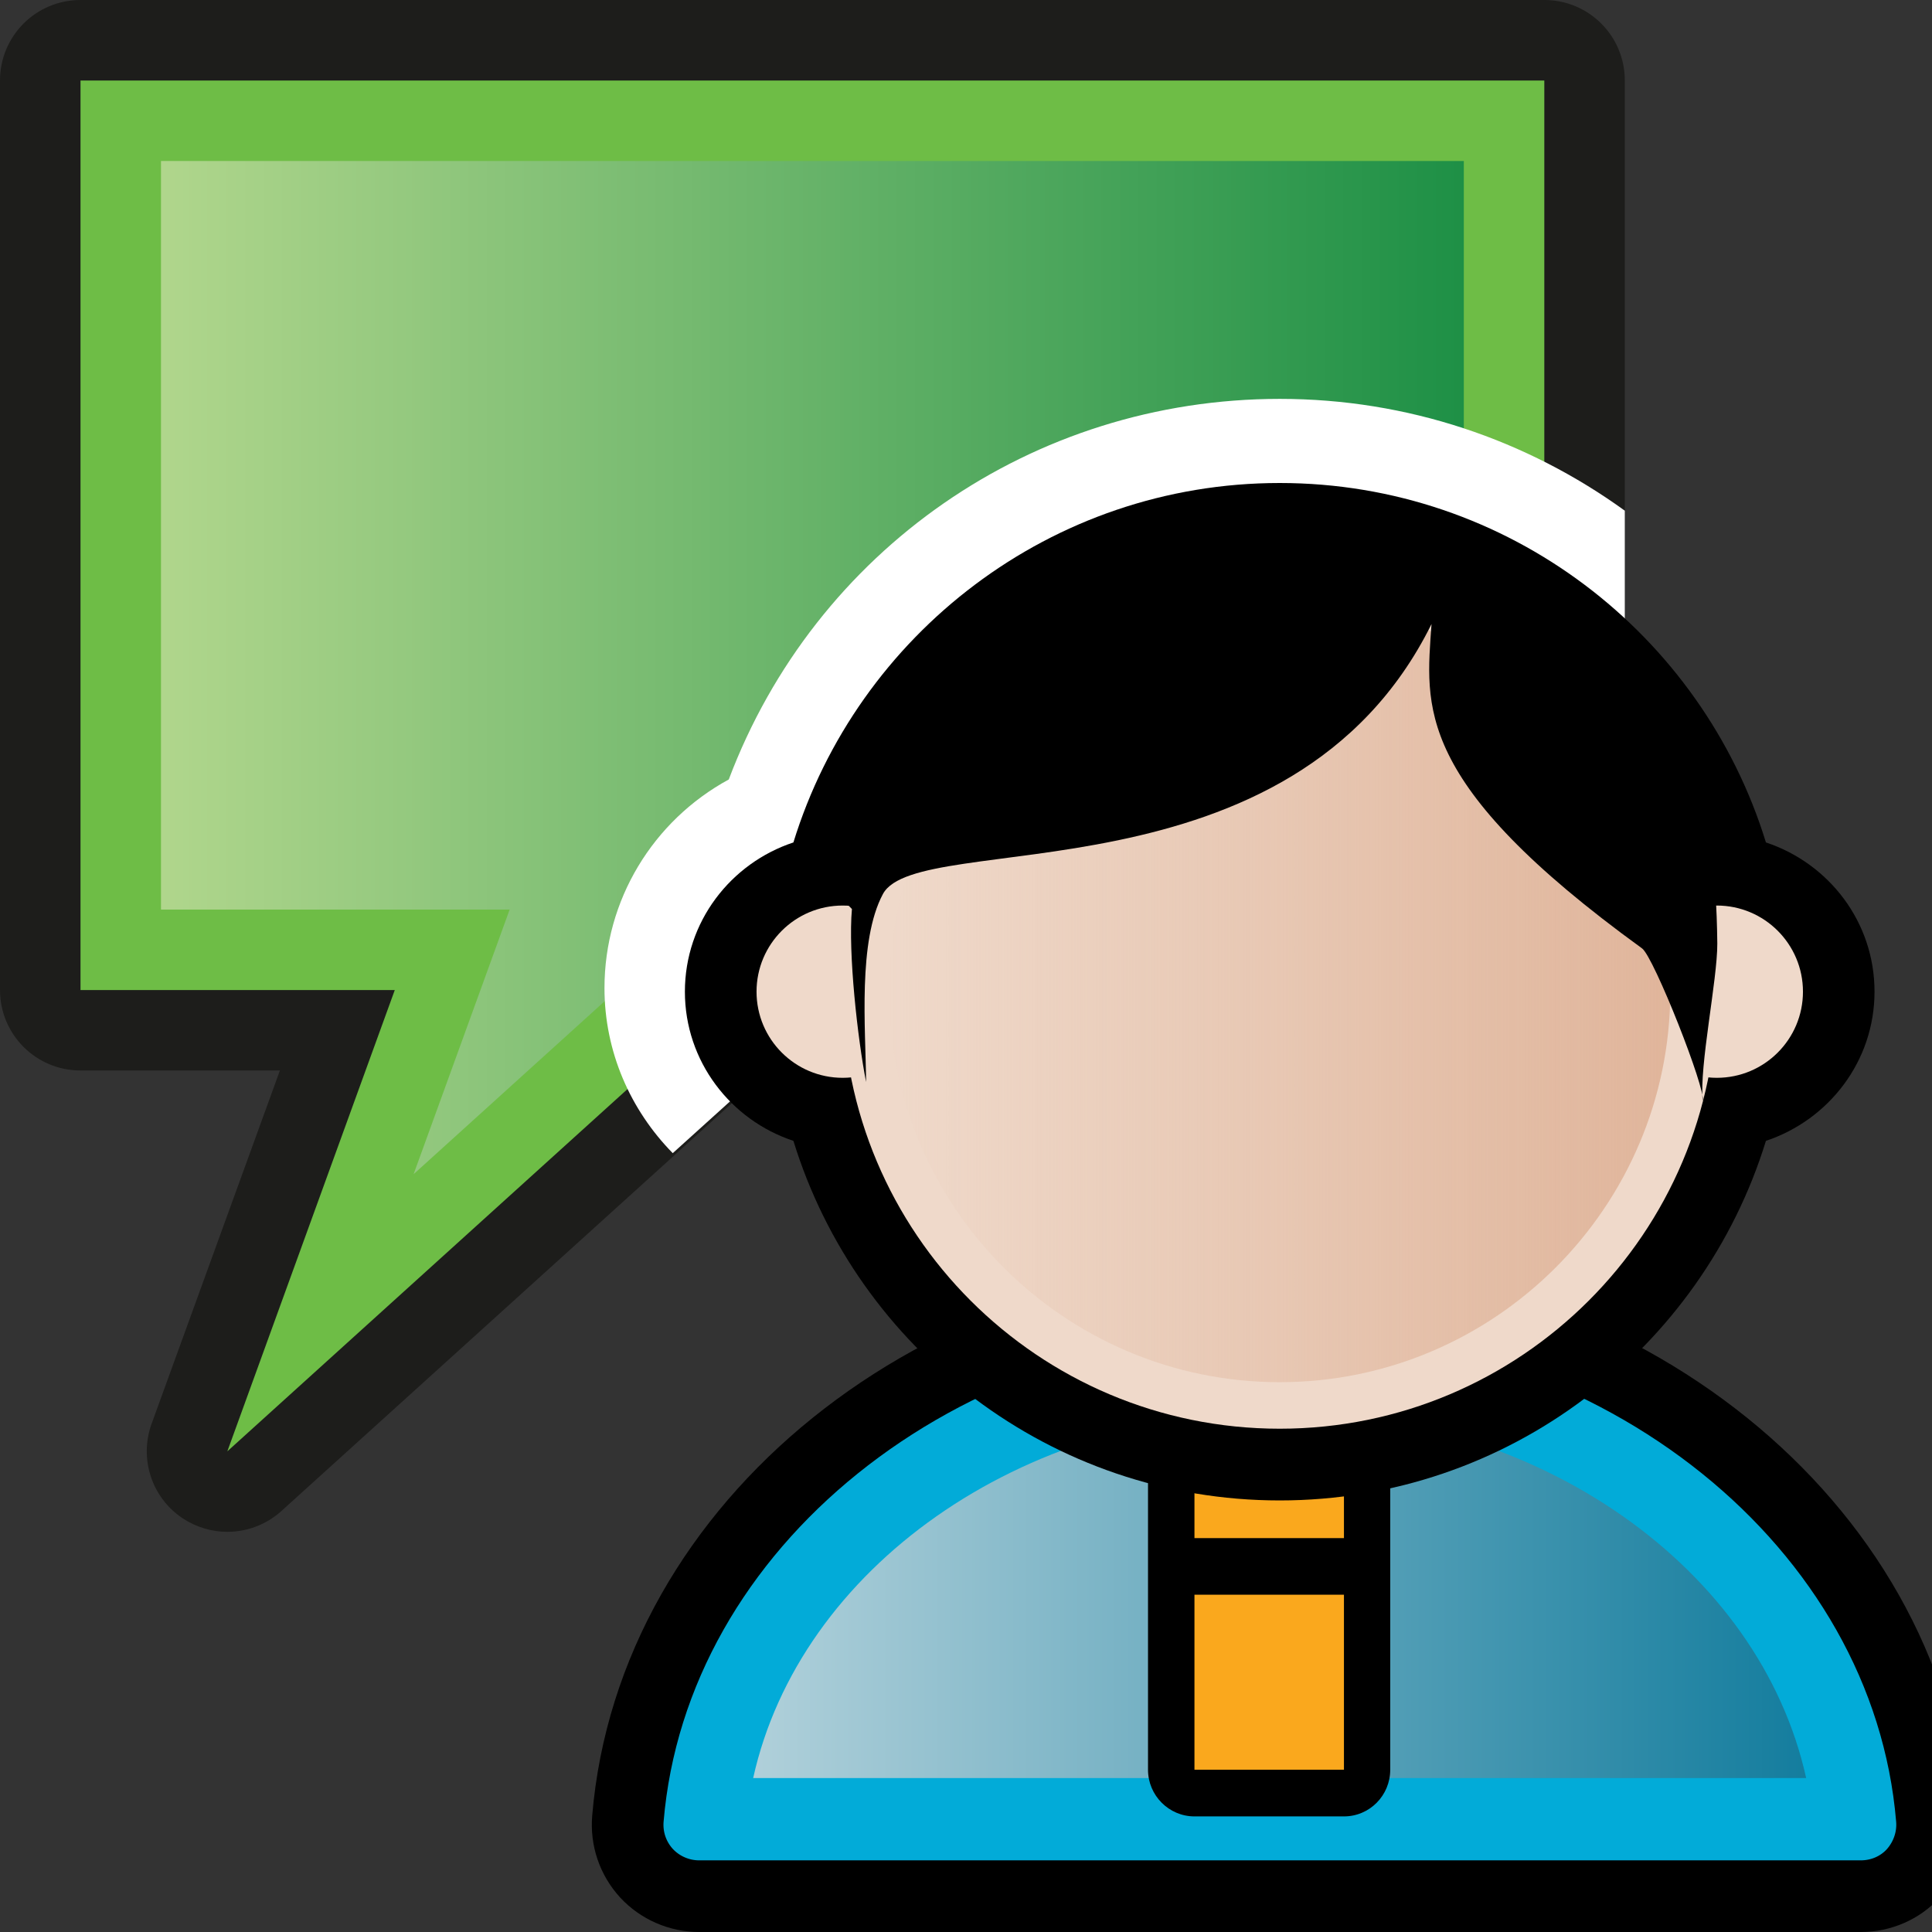 <?xml version="1.0" encoding="utf-8"?>
<!-- Generator: Adobe Illustrator 15.0.0, SVG Export Plug-In . SVG Version: 6.00 Build 0)  -->
<!DOCTYPE svg PUBLIC "-//W3C//DTD SVG 1.1//EN" "http://www.w3.org/Graphics/SVG/1.1/DTD/svg11.dtd">
<svg version="1.1"
	 id="svg2" xmlns:sodipodi="http://sodipodi.sourceforge.net/DTD/sodipodi-0.dtd" xmlns:inkscape="http://www.inkscape.org/namespaces/inkscape" xmlns:dc="http://purl.org/dc/elements/1.1/" xmlns:svg="http://www.w3.org/2000/svg" xmlns:cc="http://creativecommons.org/ns#" xmlns:rdf="http://www.w3.org/1999/02/22-rdf-syntax-ns#" inkscape:output_extension="org.inkscape.output.svg.inkscape" sodipodi:version="0.32" sodipodi:docname="dateedit.svg" inkscape:version="0.46" sodipodi:docbase="C:\Radix\dev\trunk\org.radixware\kernel\designer\src\common.resources\src\org\radixware\kernel\designer\resources\icons\widgets"
	 xmlns="http://www.w3.org/2000/svg" xmlns:xlink="http://www.w3.org/1999/xlink" x="0px" y="0px" width="24px" height="24px"
	 viewBox="0 0 24 24" enable-background="new 0 0 24 24" xml:space="preserve">
<rect x="0" y="0" width="24" height="24" fill="#333333" stroke="none"/>
<g>
	<path fill="#1D1D1B" d="M2.824,19.029c-0.193,0-0.388-0.057-0.558-0.17c-0.382-0.256-0.539-0.739-0.383-1.172l1.594-4.389H1
		c-0.553,0-1-0.447-1-1V1c0-0.553,0.447-1,1-1h18.184c0.553,0,1,0.447,1,1v11.299c0,0.553-0.447,1-1,1H9.54l-6.045,5.472
		C3.307,18.941,3.065,19.029,2.824,19.029z"/>
	<polygon fill="#6EBD46" points="19.184,1 1,1 1,12.299 4.904,12.299 2.824,18.029 9.154,12.299 19.184,12.299 	"/>
	<linearGradient id="SVGID_1_" gradientUnits="userSpaceOnUse" x1="2" y1="8.293" x2="18.184" y2="8.293">
		<stop  offset="0" style="stop-color:#B0D68C"/>
		<stop  offset="1" style="stop-color:#1E9046"/>
	</linearGradient>
	<polygon fill="url(#SVGID_1_)" points="6.331,11.299 2,11.299 2,2 18.184,2 18.184,11.299 8.769,11.299 5.138,14.586 	"/>
</g>
<path fill="#FFFFFF" d="M19.184,13.254c0.553,0,1-0.447,1-1v-5.91c-1.215-0.879-2.697-1.389-4.286-1.389
	c-3.076,0-5.771,1.881-6.845,4.728c-0.941,0.512-1.544,1.497-1.544,2.591c0,0.79,0.321,1.514,0.848,2.051l1.184-1.07H19.184z"/>
<g>
	<g>
		<path fill="#02ABD8" stroke="#000000" stroke-width="0.89" d="M8.685,23.555c-0.248,0-0.486-0.104-0.654-0.285
			c-0.17-0.186-0.252-0.43-0.231-0.678c0.307-3.66,3.862-6.523,8.1-6.523c4.235,0,7.792,2.863,8.098,6.523
			c0.021,0.248-0.063,0.492-0.229,0.678c-0.167,0.184-0.405,0.285-0.653,0.285H8.685z"/>
		<path id="path5814_6_" fill="#02ABD8" d="M23.11,22.666c-0.267-3.188-3.391-5.711-7.213-5.711c-3.824,0-6.945,2.521-7.213,5.711
			H23.11z"/>
		
			<linearGradient id="path5823_1_" gradientUnits="userSpaceOnUse" x1="1414.717" y1="2738.97" x2="1427.798" y2="2738.97" gradientTransform="matrix(1 0 0 1 -1405.36 -2719.159)">
			<stop  offset="0" style="stop-color:#B0D0DA"/>
			<stop  offset="1" style="stop-color:#147D9E"/>
		</linearGradient>
		<path id="path5823_6_" fill="url(#path5823_1_)" d="M9.356,22.088c0.576-2.6,3.318-4.555,6.541-4.555
			c3.225,0,5.965,1.955,6.54,4.555H9.356z"/>
		<path id="path5827_6_" d="M14.838,22.564c-0.317,0-0.577-0.26-0.577-0.58v-4.236c0-0.318,0.258-0.576,0.577-0.576h1.857
			c0.319,0,0.575,0.256,0.575,0.576v4.236c0,0.32-0.256,0.58-0.575,0.58H14.838z"/>
		<rect id="rect5829_6_" x="14.838" y="17.748" fill="#FAA81D" width="1.857" height="4.236"/>
		<path d="M23.286,12.319c0-0.867-0.567-1.594-1.349-1.854C21.143,7.883,18.737,6,15.897,6s-5.246,1.883-6.041,4.465
			c-0.779,0.258-1.348,0.986-1.348,1.854c0,0.865,0.568,1.595,1.348,1.853c0.795,2.584,3.201,4.467,6.041,4.467
			s5.245-1.885,6.04-4.467C22.717,13.912,23.286,13.184,23.286,12.319z"/>
		<rect id="rect5831_6_" x="14.498" y="19.107" width="2.649" height="0.703"/>
		<path id="path5837_6_" fill="#EFD9CA" d="M21.327,12.319c0,2.998-2.434,5.429-5.43,5.429c-2.998,0-5.43-2.432-5.43-5.429
			c0-2.998,2.432-5.428,5.43-5.428C18.894,6.889,21.327,9.319,21.327,12.319z"/>
		
			<circle id="circle5839_6_" sodipodi:cy="12.352" sodipodi:ry="1.925" sodipodi:rx="1.925" sodipodi:cx="6.237" fill="#EFD9CA" cx="10.468" cy="12.319" r="1.07">
		</circle>
		
			<circle id="circle5841_6_" sodipodi:cy="12.352" sodipodi:ry="1.925" sodipodi:rx="1.925" sodipodi:cx="25.764999" fill="#EFD9CA" cx="21.327" cy="12.319" r="1.07">
		</circle>
		
			<linearGradient id="path5850_1_" gradientUnits="userSpaceOnUse" x1="1416.406" y1="2731.477" x2="1426.109" y2="2731.477" gradientTransform="matrix(1 0 0 1 -1405.36 -2719.159)">
			<stop  offset="0" style="stop-color:#E0B59B;stop-opacity:0"/>
			<stop  offset="1" style="stop-color:#E0B59B"/>
		</linearGradient>
		<path id="path5850_6_" fill="url(#path5850_1_)" d="M15.897,17.17c-2.676,0-4.852-2.18-4.852-4.852
			c0-2.676,2.176-4.854,4.852-4.854c2.674,0,4.852,2.178,4.852,4.854C20.747,14.99,18.571,17.17,15.897,17.17L15.897,17.17z"/>
		<path id="path5852_6_" d="M10.583,11.292c-0.049,0.545,0.072,1.621,0.176,2.149c-0.006-0.666-0.104-1.751,0.209-2.335
			c0.436-0.818,5.077,0.156,6.815-3.354c-0.07,1.021-0.236,1.961,2.615,4.029c0.146,0.104,0.8,1.761,0.754,1.896
			c-0.045-0.431,0.183-1.504,0.181-1.956c-0.01-0.936-0.103-1.543-0.387-1.965c-0.324-0.48-1.153-1.395-1.569-1.803
			c-1.424-1.395-3.646-1.695-5.514-1.018c-0.97,0.352-1.603,1.129-2.267,1.775c-0.266,0.257-1.725,2.28-1.146,2.446"/>
	</g>
</g>
</svg>
